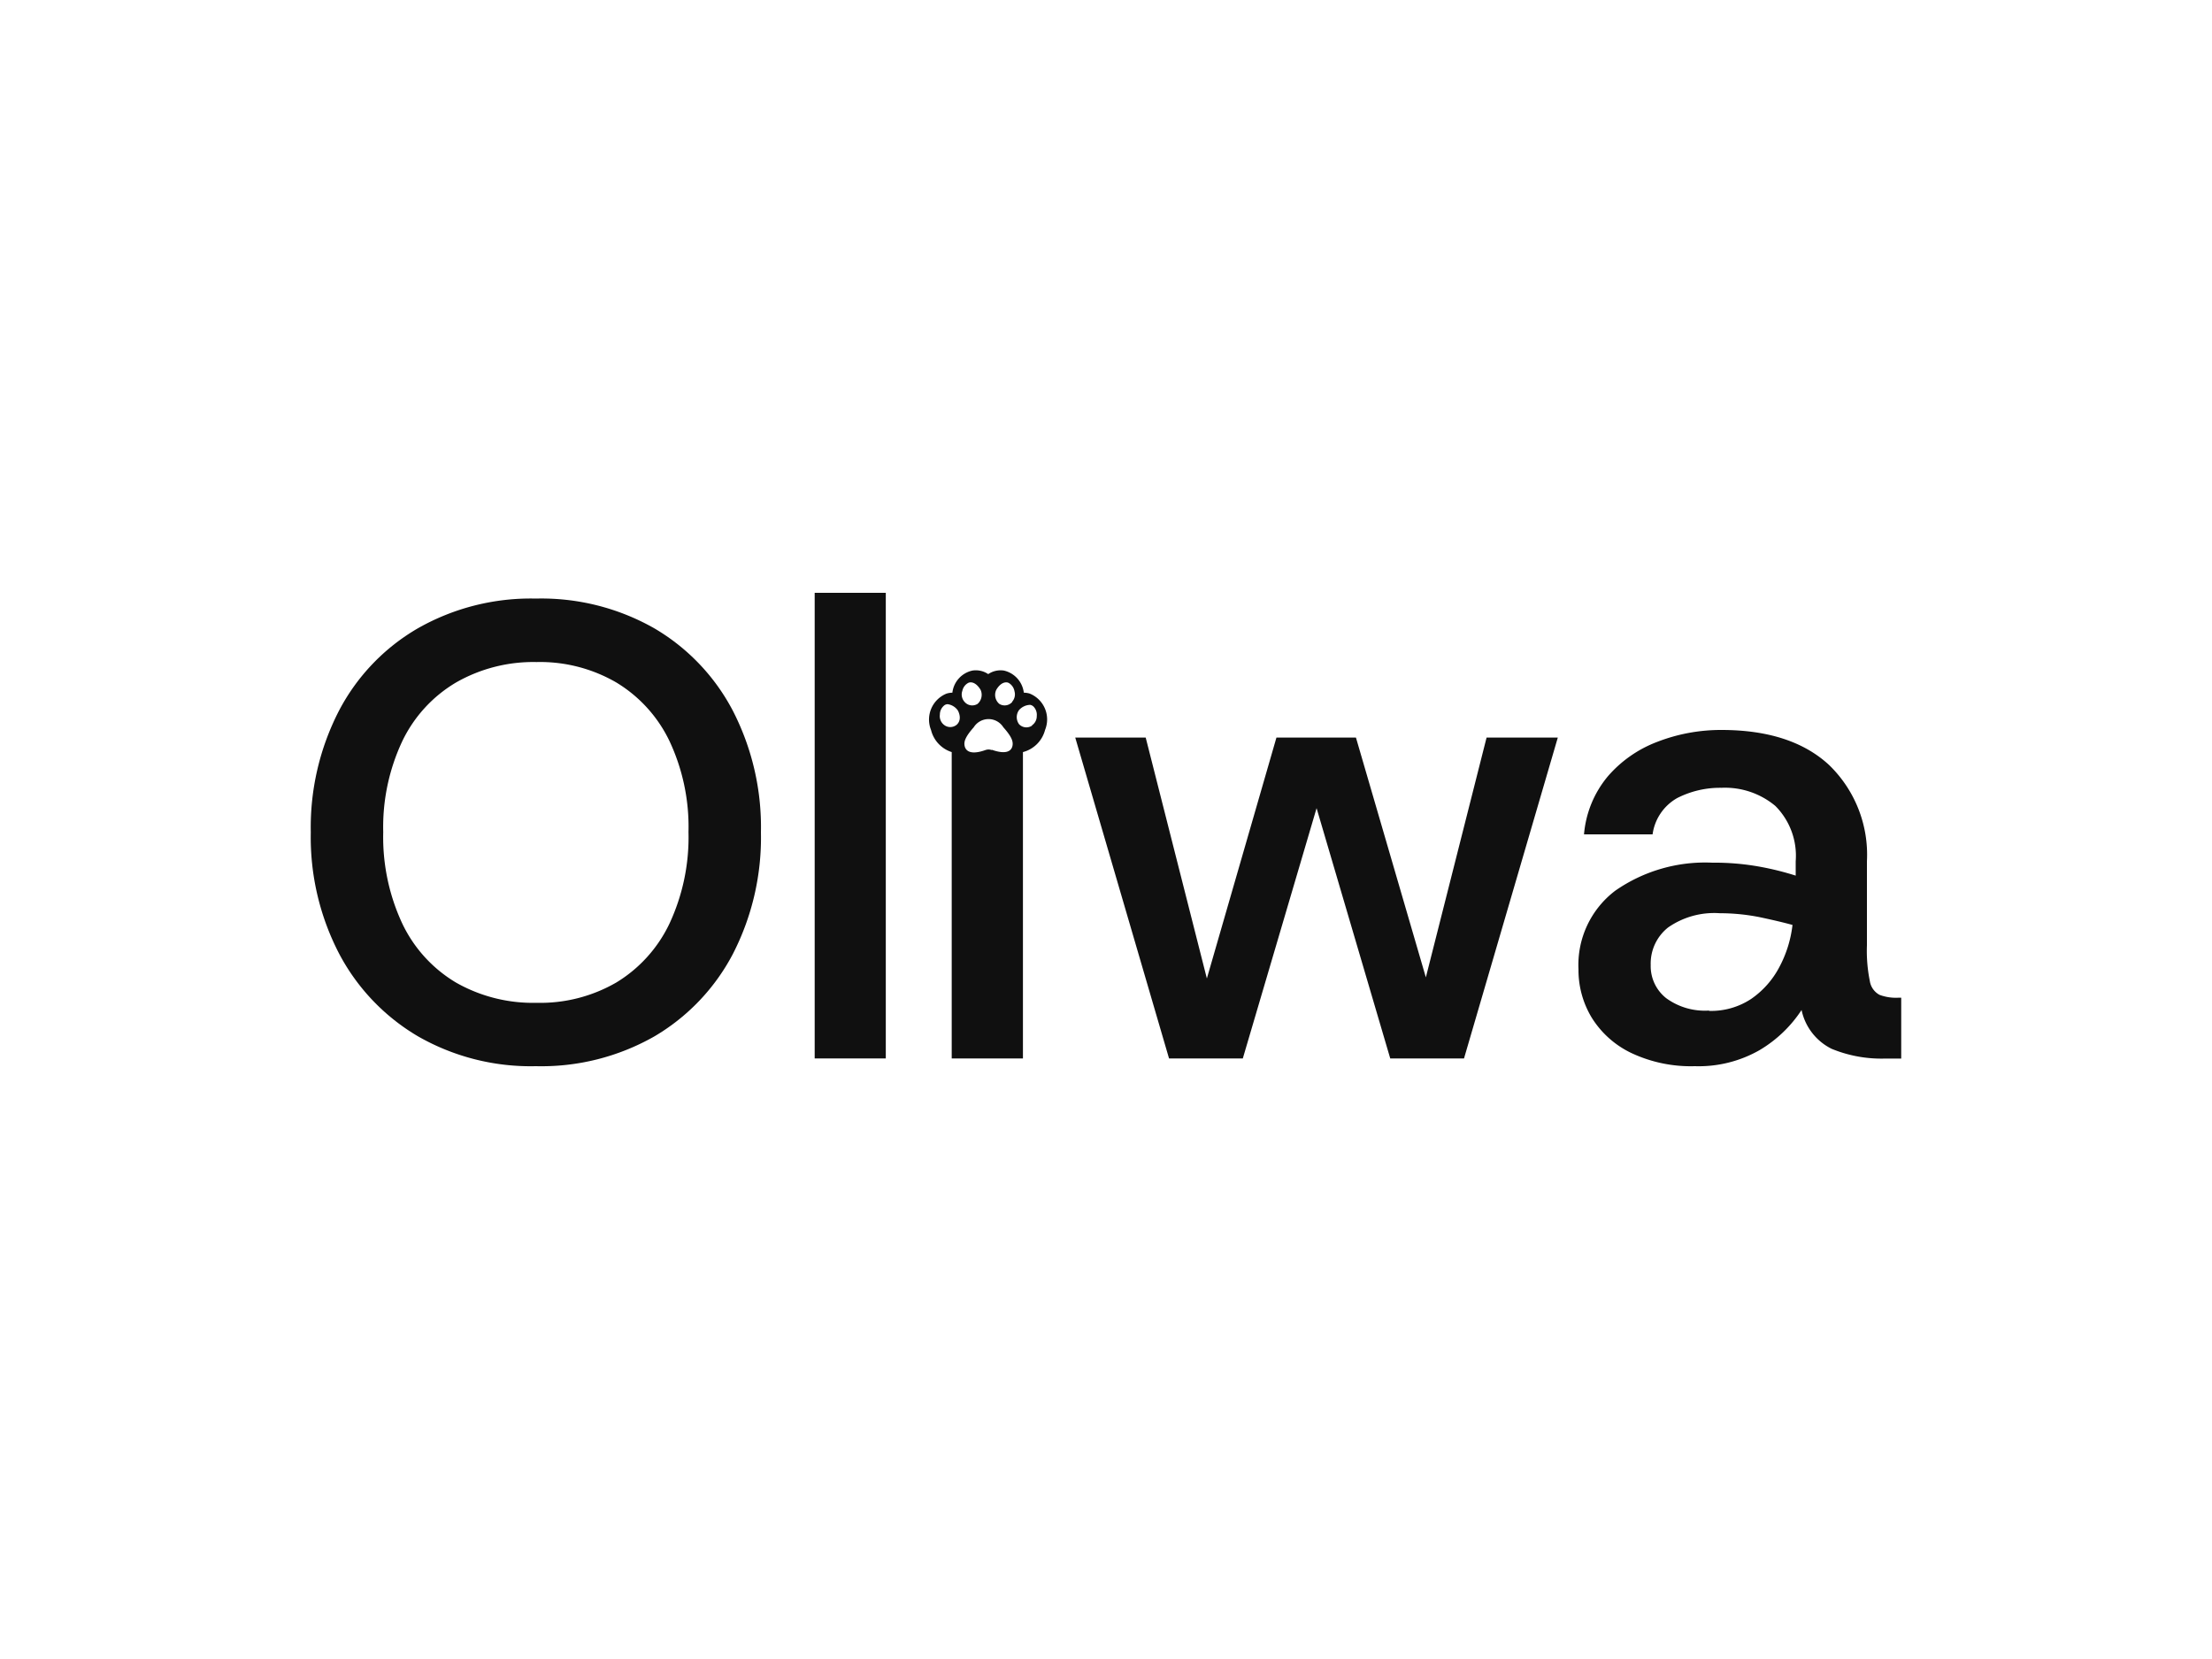 <svg id="Capa_1" data-name="Capa 1" xmlns="http://www.w3.org/2000/svg" viewBox="0 0 200 150"><defs><style>.cls-1{fill:#101010;}</style></defs><path class="cls-1" d="M48.45,96.4a20.5,20.5,0,0,1-10.64-2.69,18.87,18.87,0,0,1-7.13-7.45,22.81,22.81,0,0,1-2.58-11,23,23,0,0,1,2.55-11,18.54,18.54,0,0,1,7.13-7.45,20.66,20.66,0,0,1,10.67-2.69,20.65,20.65,0,0,1,10.71,2.69,18.66,18.66,0,0,1,7.1,7.45,23,23,0,0,1,2.54,11,23,23,0,0,1-2.54,11,18.73,18.73,0,0,1-7.1,7.45A20.65,20.65,0,0,1,48.45,96.4Zm.06-5.73a13.72,13.72,0,0,0,7.22-1.84,12.5,12.5,0,0,0,4.8-5.32,18.46,18.46,0,0,0,1.72-8.28A18.25,18.25,0,0,0,60.53,67a12.47,12.47,0,0,0-4.8-5.29,13.73,13.73,0,0,0-7.22-1.85,14.07,14.07,0,0,0-7.28,1.85A12.39,12.39,0,0,0,36.38,67a18.25,18.25,0,0,0-1.73,8.24,18.46,18.46,0,0,0,1.73,8.28,12.41,12.41,0,0,0,4.85,5.32A14.07,14.07,0,0,0,48.51,90.67Z"/><path class="cls-1" d="M73.66,95.7V53.6h6.43V95.7Z"/><polygon class="cls-1" points="140.85 66.69 132.37 95.7 125.7 95.7 119.04 73.07 112.37 95.7 105.7 95.7 97.22 66.69 103.59 66.69 109.12 88.47 115.41 66.69 122.6 66.69 128.92 88.37 134.41 66.69 140.85 66.69"/><path class="cls-1" d="M153.24,96.4a12.64,12.64,0,0,1-5.76-1.2A8.56,8.56,0,0,1,143.91,92a8.32,8.32,0,0,1-1.19-4.33,8.43,8.43,0,0,1,3.33-7.14A14.22,14.22,0,0,1,154.82,78a23,23,0,0,1,4.38.38,26.25,26.25,0,0,1,3.16.79V77.87a6.38,6.38,0,0,0-1.84-5,7.09,7.09,0,0,0-4.88-1.64,8.51,8.51,0,0,0-4,.93,4.46,4.46,0,0,0-2.22,3.28h-6.2a9.41,9.41,0,0,1,2.14-5.23,11.08,11.08,0,0,1,4.47-3.13A15.93,15.93,0,0,1,155.64,66q6.31,0,9.73,3.16a11.29,11.29,0,0,1,3.43,8.72v7.6a13.63,13.63,0,0,0,.26,3.21,1.71,1.71,0,0,0,.88,1.26,4.21,4.21,0,0,0,1.66.26h.3v5.5h-1.41a11.83,11.83,0,0,1-4.88-.88,5.08,5.08,0,0,1-2.72-3.51,11.61,11.61,0,0,1-3.8,3.63A11.09,11.09,0,0,1,153.24,96.4Zm1.29-5a6.56,6.56,0,0,0,3.8-1.08,8,8,0,0,0,2.54-2.86,10.65,10.65,0,0,0,1.2-3.83c-.86-.24-1.87-.47-3-.71a18.47,18.47,0,0,0-3.57-.35,7.29,7.29,0,0,0-4.68,1.29,4.16,4.16,0,0,0-1.57,3.39,3.69,3.69,0,0,0,1.4,3A5.93,5.93,0,0,0,154.53,91.37Z"/><path class="cls-1" d="M93.1,62.71a1.89,1.89,0,0,0-.53-.08,2.34,2.34,0,0,0-1.8-2,2,2,0,0,0-1.42.32,2,2,0,0,0-1.43-.32,2.32,2.32,0,0,0-1.81,2,1.88,1.88,0,0,0-.52.08A2.53,2.53,0,0,0,84.18,66a2.8,2.8,0,0,0,1.87,2V95.7h6.44V68a2.79,2.79,0,0,0,2-2A2.52,2.52,0,0,0,93.1,62.71Zm-6.59,2.81a.91.91,0,0,1-1.18,0,1,1,0,0,1-.35-.91,1.06,1.06,0,0,1,.37-.81.51.51,0,0,1,.33-.13,1.35,1.35,0,0,1,.92.56S87.06,65,86.51,65.52Zm.49-3a1.07,1.07,0,0,1,.5-.75.5.5,0,0,1,.34-.07c.5.06.83.69.83.69a1.09,1.09,0,0,1-.28,1.25.91.91,0,0,1-1.17-.17A1,1,0,0,1,87,62.49Zm2.67,5.3a.83.83,0,0,0-.58,0c-1.85.65-1.91-.38-1.89-.64s.16-.66.84-1.42a1.58,1.58,0,0,1,2.68,0c.68.76.82,1.15.84,1.42S91.52,68.44,89.67,67.79Zm1.85-4.35a.91.91,0,0,1-1.17.17,1.07,1.07,0,0,1-.28-1.25s.32-.63.83-.69a.5.5,0,0,1,.34.07,1.09,1.09,0,0,1,.49.75A1,1,0,0,1,91.52,63.44Zm1.79,2.14a.91.91,0,0,1-1.17-.13,1.08,1.08,0,0,1,0-1.28,1.39,1.39,0,0,1,1-.47.58.58,0,0,1,.31.16,1.06,1.06,0,0,1,.29.85A1,1,0,0,1,93.31,65.58Z"/></svg>